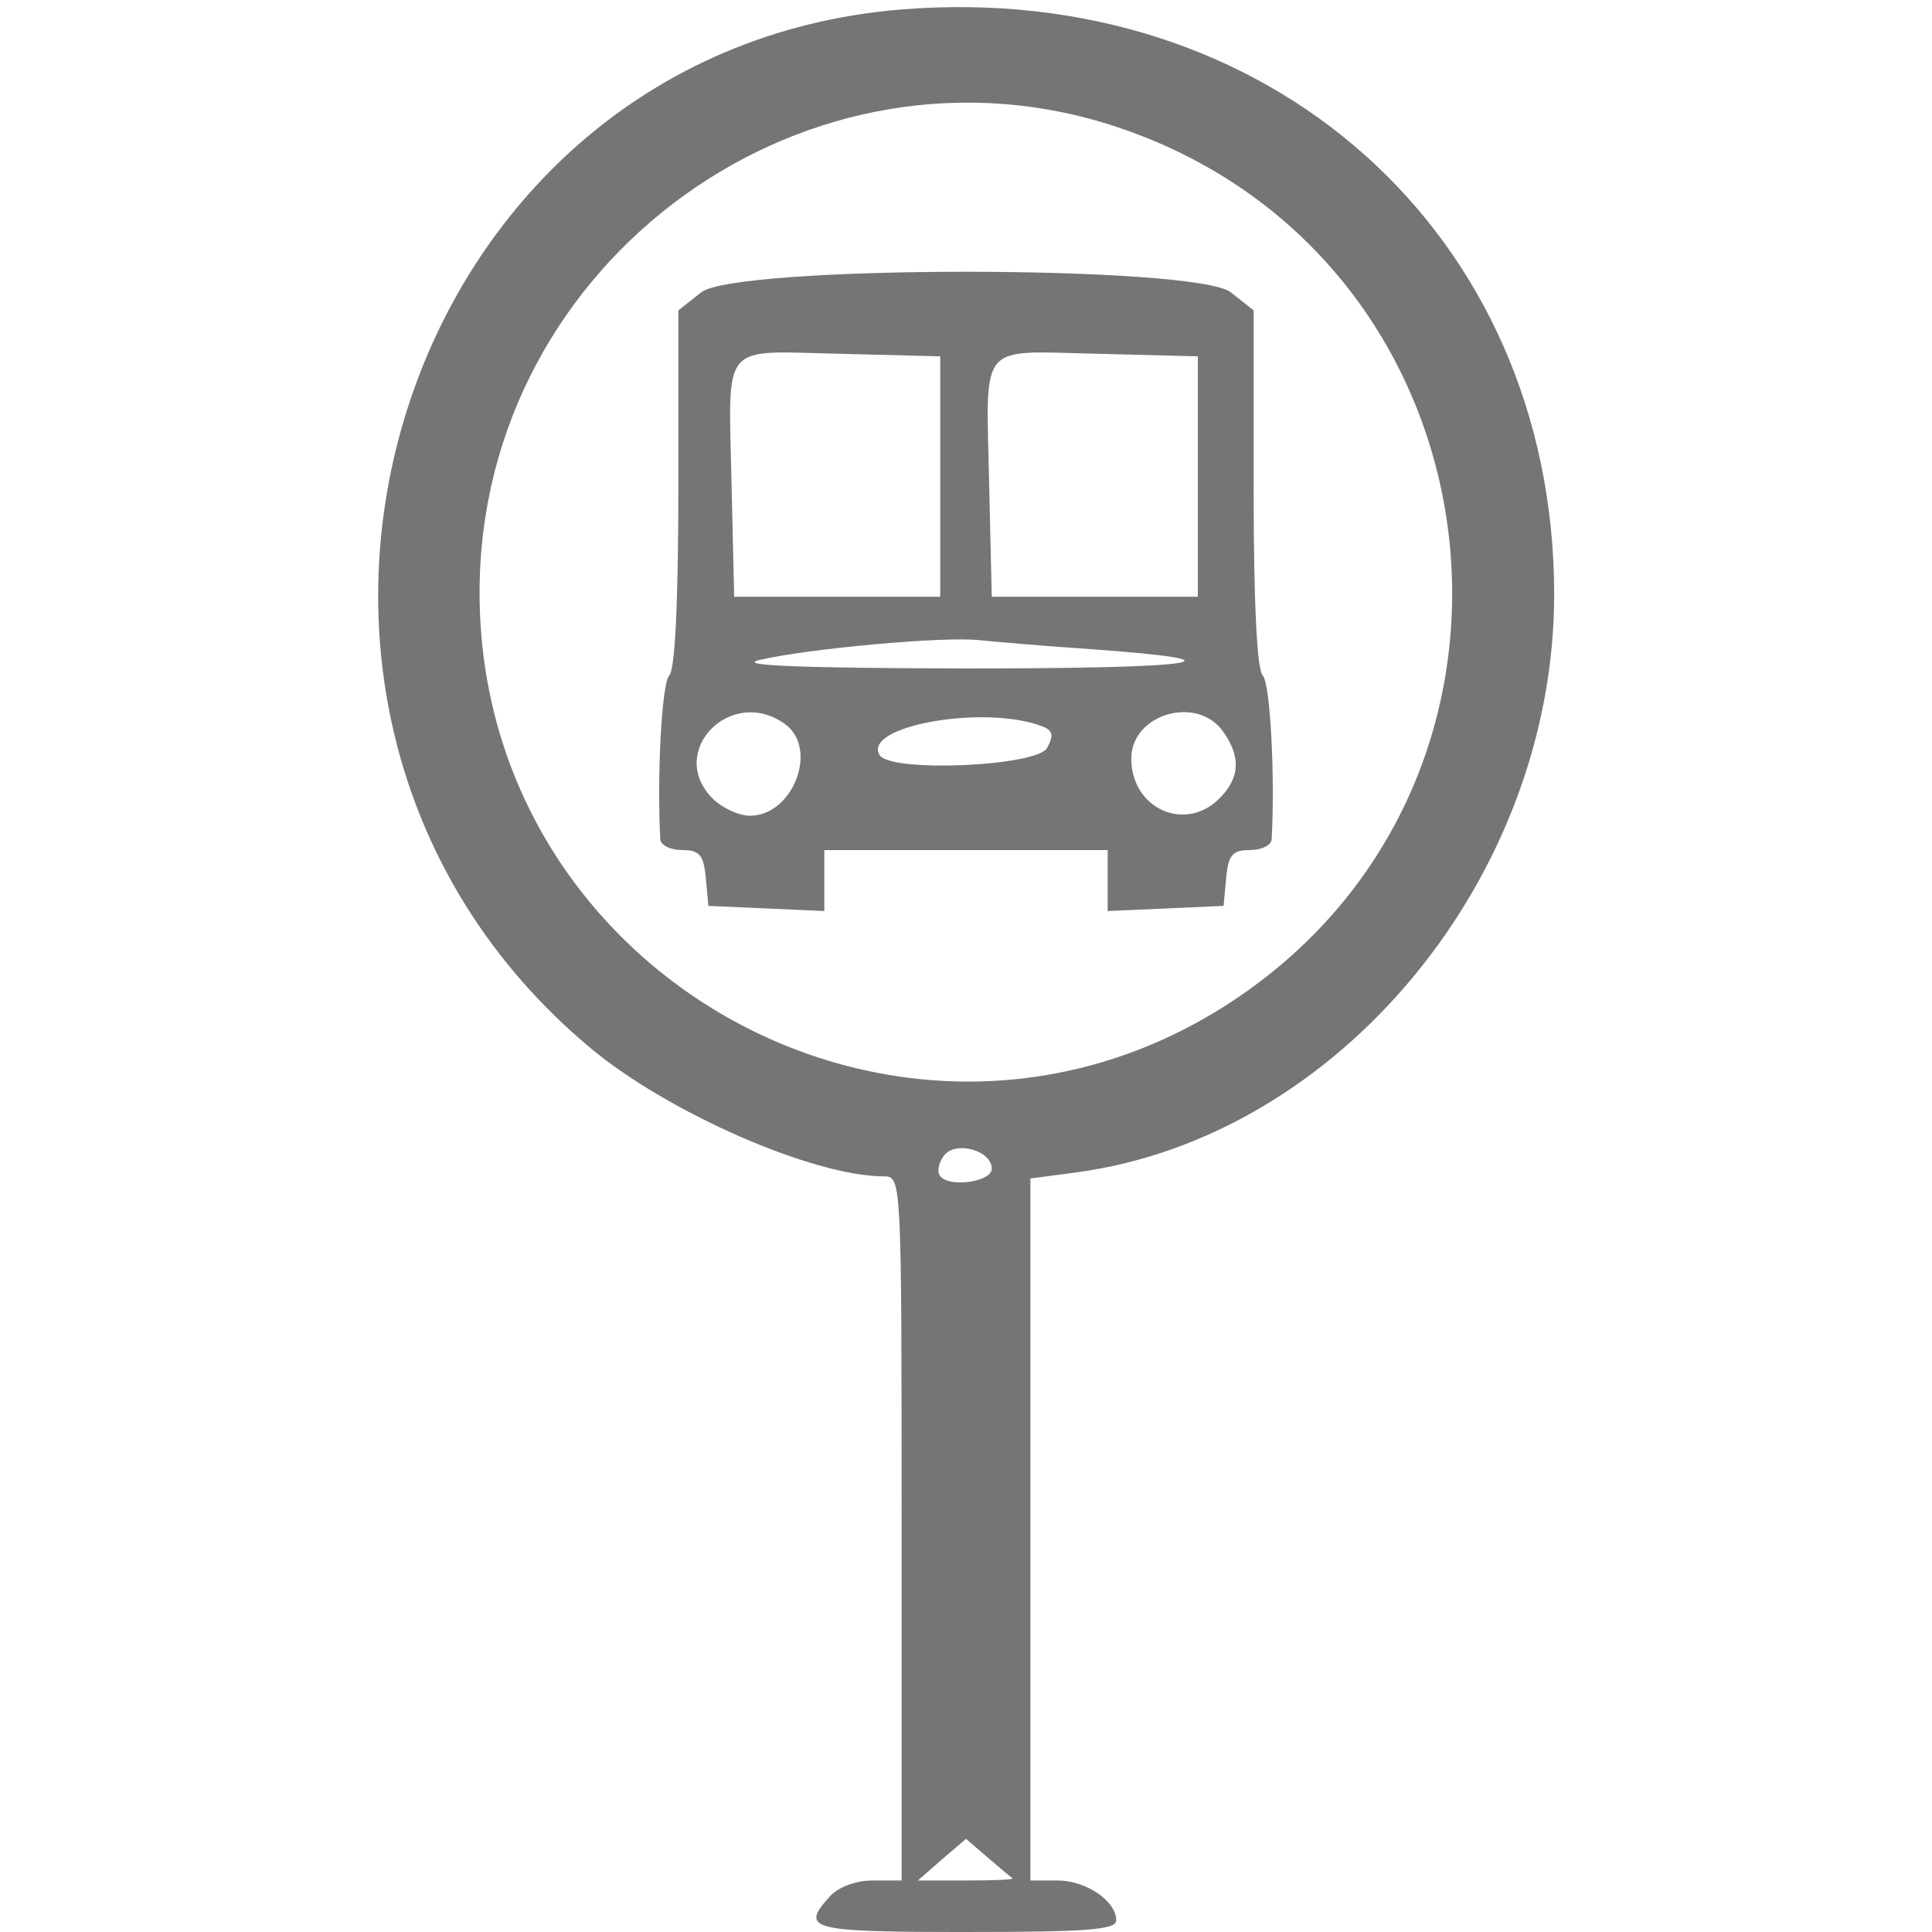  <svg  version="1.0" xmlns="http://www.w3.org/2000/svg"  width="225pt" height="225pt" viewBox="0 0 225 225"  preserveAspectRatio="xMidYMid meet">  <g transform="translate(0,225) scale(0.05,-0.05)" fill="#757575" stroke="none"> <path d="M2100 4478 c-1192 -97 -1655 -1640 -726 -2418 180 -151 520 -300 685 -300 41 0 41 -7 41 -820 l0 -820 -67 0 c-39 0 -80 -15 -100 -37 -70 -77 -48 -83 317 -83 280 0 350 5 350 27 0 45 -70 93 -137 93 l-63 0 0 817 0 818 105 14 c614 81 1116 689 1115 1349 -2 837 -664 1429 -1520 1360z m514 -278 c899 -310 1045 -1522 247 -2038 -750 -485 -1744 61 -1744 958 0 775 771 1331 1497 1080z m-304 -2422 c0 -32 -103 -45 -121 -16 -7 11 -2 32 11 48 28 33 110 10 110 -32z m48 -1653 c5 -3 -43 -5 -106 -5 l-114 0 56 49 56 48 50 -43 c28 -24 54 -46 58 -49z"/> <path d="M1633 3819 l-53 -42 0 -414 c0 -269 -8 -423 -21 -436 -18 -18 -29 -239 -21 -382 1 -14 24 -25 51 -25 40 0 50 -11 55 -65 l6 -65 135 -6 135 -6 0 71 0 71 330 0 330 0 0 -71 0 -71 135 6 135 6 6 65 c5 54 15 65 55 65 27 0 50 11 51 25 8 143 -3 364 -21 382 -13 13 -21 167 -21 436 l0 414 -53 42 c-81 64 -1153 64 -1234 0z m557 -429 l0 -280 -240 0 -240 0 -6 259 c-7 340 -29 313 251 307 l235 -6 0 -280z m600 0 l0 -280 -240 0 -240 0 -6 259 c-7 340 -29 313 251 307 l235 -6 0 -280z m-250 -402 c377 -27 259 -45 -290 -45 -397 1 -537 7 -480 20 111 26 426 55 510 46 39 -4 156 -14 260 -21z m-711 -175 c78 -57 18 -213 -82 -213 -26 0 -65 18 -87 40 -109 109 43 265 169 173z m1020 -17 c42 -60 39 -108 -9 -156 -80 -80 -205 -23 -205 93 0 104 153 149 214 63z m-421 12 c24 -9 27 -21 11 -50 -23 -43 -364 -58 -390 -17 -42 68 245 119 379 67z"/> </g> </svg> 